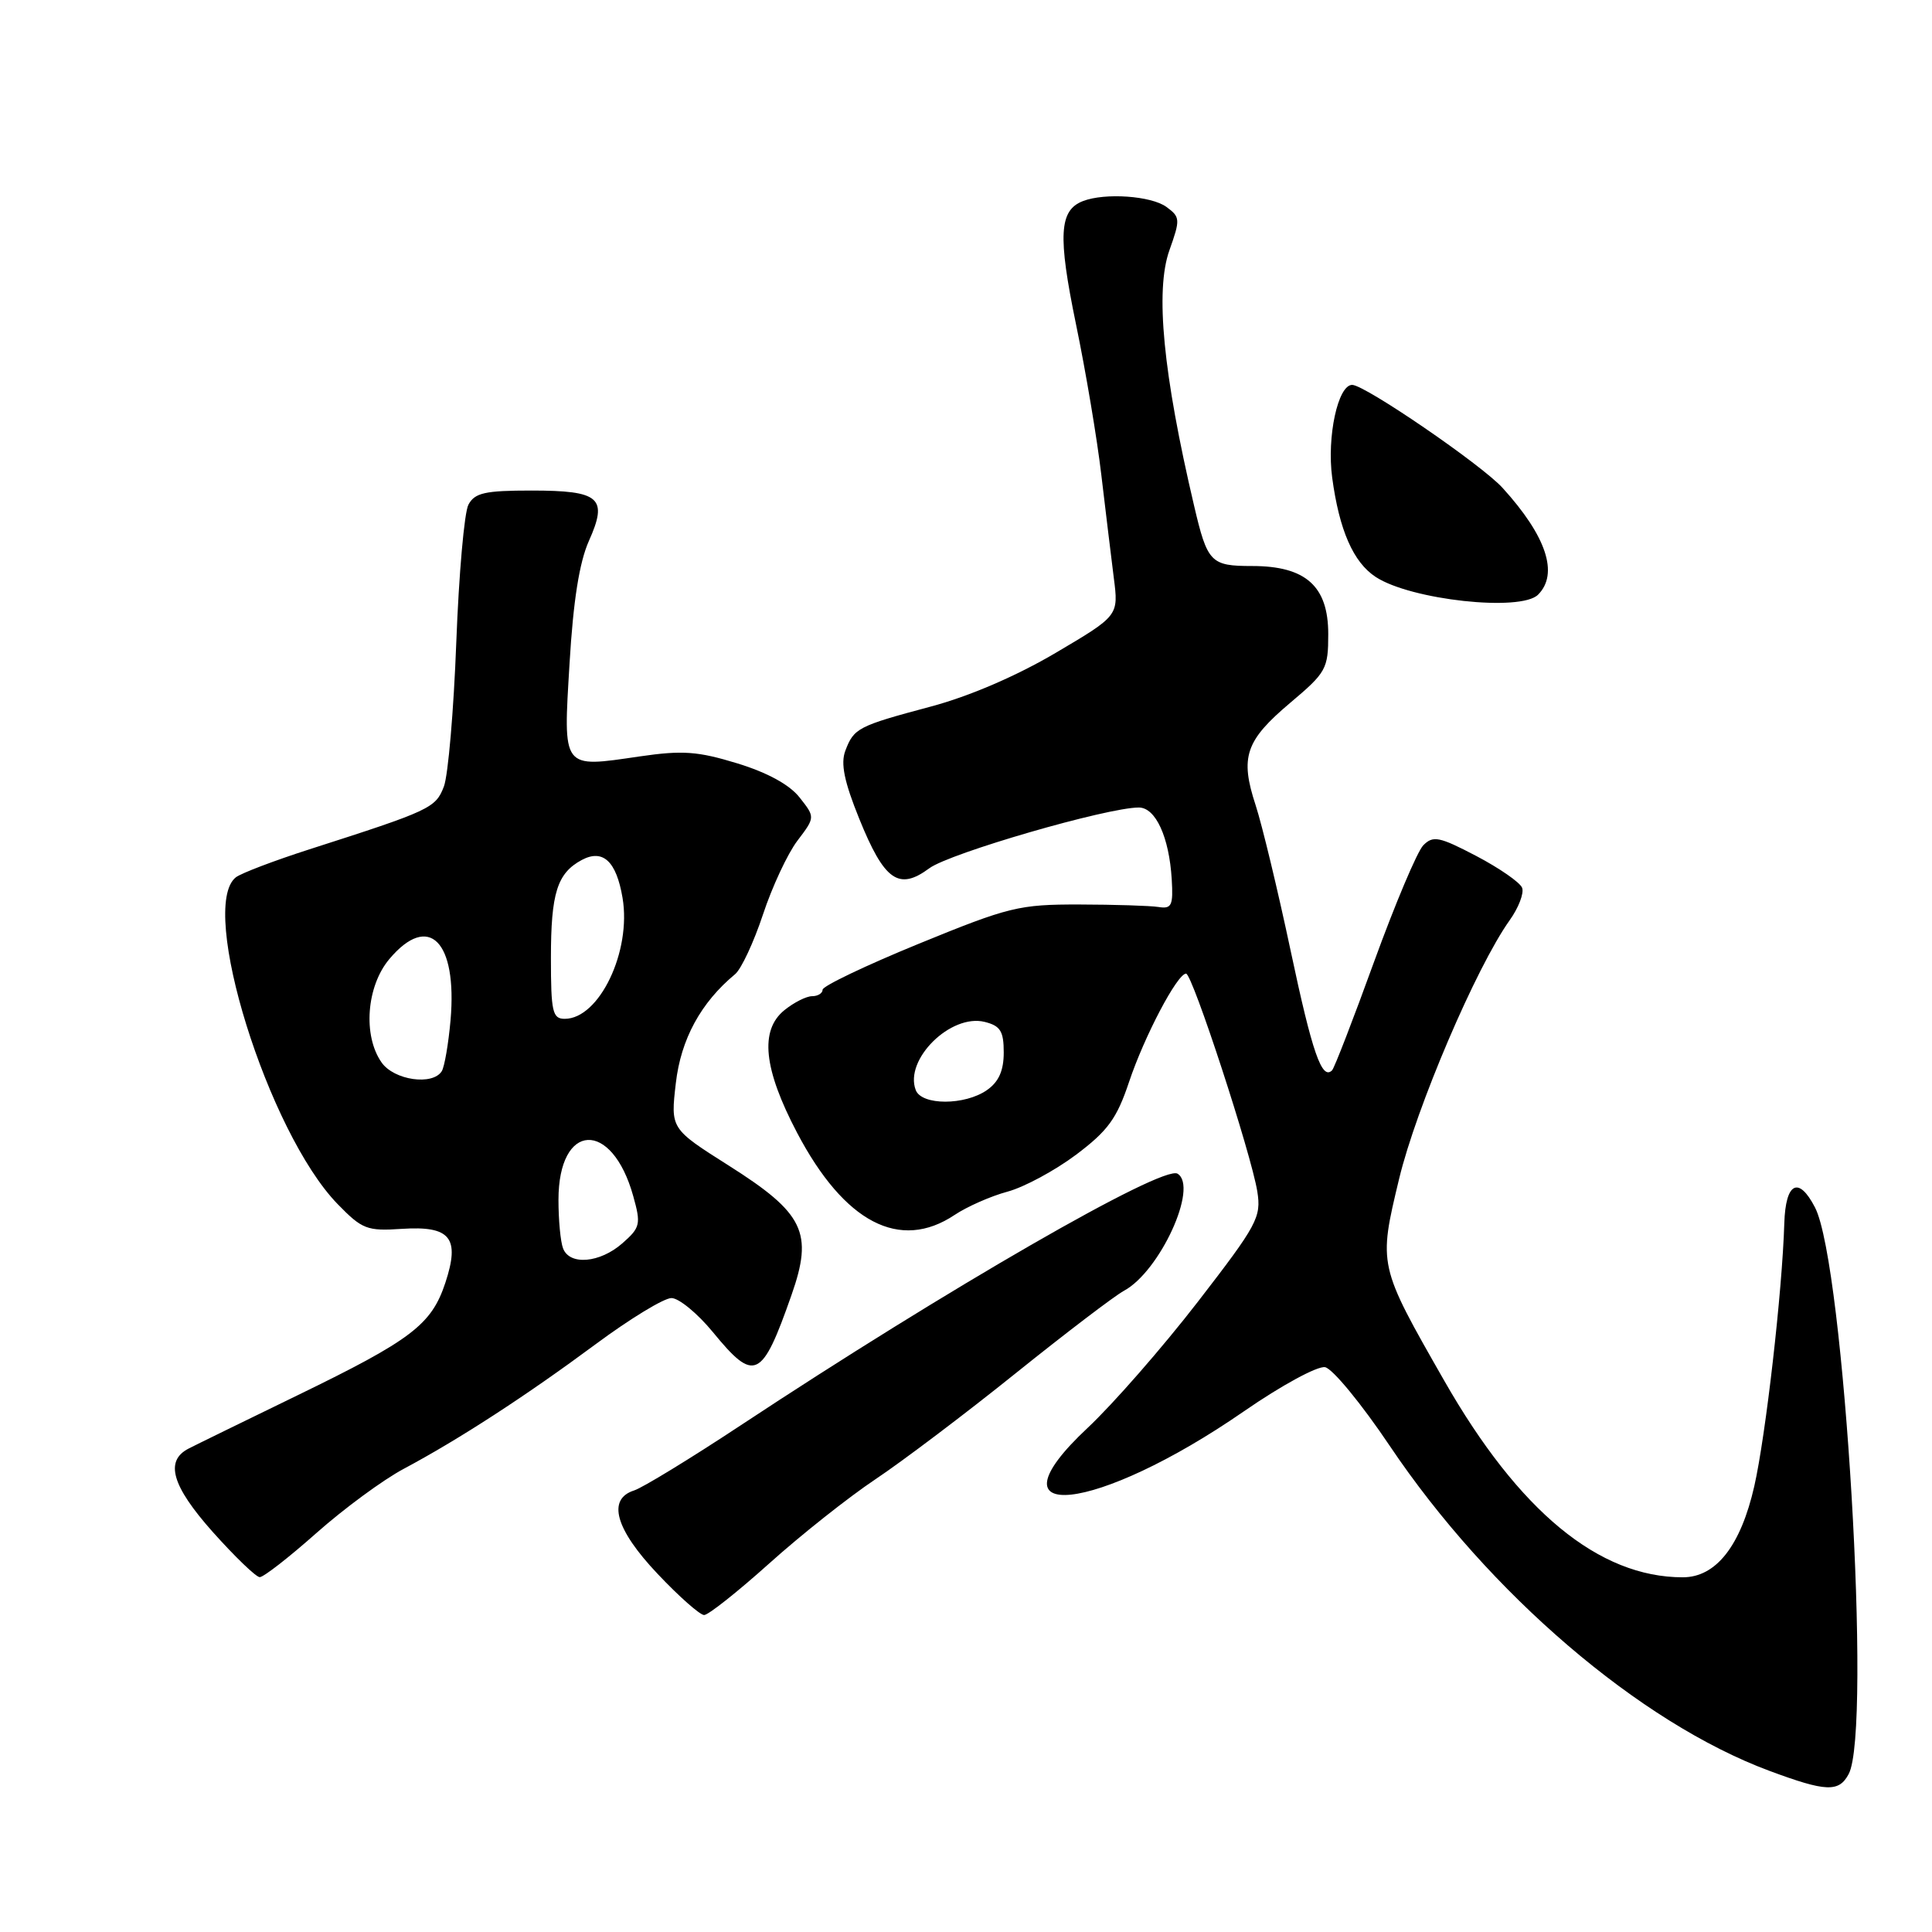 <?xml version="1.0" encoding="UTF-8" standalone="no"?>
<!DOCTYPE svg PUBLIC "-//W3C//DTD SVG 1.1//EN" "http://www.w3.org/Graphics/SVG/1.1/DTD/svg11.dtd" >
<svg xmlns="http://www.w3.org/2000/svg" xmlns:xlink="http://www.w3.org/1999/xlink" version="1.1" viewBox="0 0 256 256">
 <g >
 <path fill="currentColor"
d=" M 244.96 235.07 C 248.05 229.29 244.38 167.50 240.50 160.00 C 238.33 155.79 236.60 156.68 236.43 162.07 C 236.16 171.12 233.97 190.24 232.45 196.94 C 230.65 204.84 227.38 209.00 222.98 209.00 C 211.86 209.00 201.26 200.27 191.36 182.93 C 182.62 167.63 182.63 167.69 185.39 156.20 C 187.66 146.76 195.60 128.17 200.03 121.95 C 201.22 120.29 201.96 118.35 201.69 117.64 C 201.42 116.93 198.69 115.04 195.63 113.43 C 190.70 110.85 189.89 110.69 188.59 112.01 C 187.79 112.83 184.87 119.75 182.09 127.39 C 179.32 135.03 176.81 141.52 176.51 141.82 C 175.16 143.18 173.88 139.49 171.02 125.99 C 169.33 118.02 167.24 109.34 166.38 106.70 C 164.28 100.31 165.02 98.14 170.97 93.12 C 175.74 89.10 176.00 88.63 176.00 84.01 C 176.00 77.67 173.02 75.00 165.92 75.00 C 160.42 75.00 159.99 74.56 158.22 67.00 C 154.11 49.50 153.05 38.52 154.95 33.17 C 156.41 29.07 156.39 28.76 154.56 27.42 C 152.55 25.95 146.42 25.52 143.51 26.64 C 140.34 27.85 140.15 31.20 142.57 42.94 C 143.87 49.21 145.38 58.20 145.93 62.92 C 146.49 67.64 147.23 73.77 147.58 76.54 C 148.23 81.58 148.23 81.58 139.88 86.51 C 134.69 89.57 128.43 92.27 123.31 93.63 C 113.66 96.21 113.15 96.48 112.01 99.48 C 111.37 101.17 111.86 103.56 113.85 108.48 C 117.18 116.71 119.09 118.05 123.14 115.05 C 125.86 113.04 146.70 107.00 150.90 107.00 C 153.13 107.00 154.92 110.92 155.26 116.50 C 155.47 120.00 155.25 120.46 153.50 120.18 C 152.40 120.01 147.68 119.86 143.00 119.85 C 135.03 119.84 133.70 120.16 121.75 125.05 C 114.74 127.92 109.00 130.66 109.00 131.14 C 109.00 131.61 108.37 132.00 107.61 132.00 C 106.85 132.00 105.20 132.83 103.94 133.85 C 100.64 136.52 101.17 141.63 105.62 150.10 C 111.88 162.00 119.23 165.84 126.50 160.98 C 128.15 159.88 131.30 158.49 133.50 157.90 C 135.70 157.31 139.79 155.10 142.58 153.01 C 146.81 149.83 147.98 148.22 149.61 143.35 C 151.63 137.32 155.99 129.02 157.16 129.01 C 157.99 129.00 165.80 152.90 166.60 157.88 C 167.14 161.30 166.61 162.28 158.70 172.52 C 154.03 178.56 147.47 186.06 144.12 189.20 C 130.26 202.16 145.24 200.56 164.85 186.99 C 169.81 183.56 174.59 180.97 175.58 181.16 C 176.57 181.35 180.42 186.03 184.14 191.57 C 197.30 211.16 217.28 228.26 234.44 234.64 C 241.97 237.44 243.66 237.51 244.96 235.07 Z  M 101.91 207.18 C 106.08 203.43 112.42 198.40 116.00 196.01 C 119.58 193.62 127.95 187.30 134.60 181.95 C 141.26 176.60 147.70 171.70 148.92 171.04 C 153.68 168.49 158.84 157.25 156.03 155.52 C 154.09 154.32 125.49 170.79 98.12 188.88 C 91.49 193.26 85.15 197.13 84.03 197.49 C 80.41 198.64 81.53 202.63 87.15 208.56 C 89.97 211.55 92.75 214.00 93.30 214.00 C 93.86 214.00 97.73 210.93 101.91 207.18 Z  M 41.92 203.14 C 45.55 199.92 50.76 196.08 53.51 194.62 C 60.85 190.70 69.69 184.96 78.96 178.09 C 83.48 174.74 87.98 172.00 88.97 172.00 C 89.95 172.00 92.42 174.03 94.45 176.50 C 99.98 183.25 100.95 182.80 104.87 171.62 C 107.79 163.32 106.56 160.77 96.54 154.43 C 88.85 149.56 88.85 149.56 89.55 143.53 C 90.22 137.70 92.86 132.85 97.41 129.08 C 98.22 128.40 99.88 124.85 101.10 121.17 C 102.31 117.50 104.37 113.10 105.66 111.40 C 108.02 108.29 108.02 108.29 105.95 105.67 C 104.63 103.98 101.68 102.37 97.70 101.15 C 92.46 99.55 90.45 99.40 84.76 100.23 C 74.39 101.75 74.62 102.05 75.47 87.88 C 75.96 79.60 76.77 74.50 78.03 71.68 C 80.59 65.96 79.51 65.00 70.41 65.00 C 64.27 65.00 62.91 65.30 62.07 66.87 C 61.52 67.89 60.80 76.11 60.46 85.12 C 60.12 94.13 59.38 102.72 58.82 104.21 C 57.73 107.07 57.03 107.40 41.00 112.54 C 36.33 114.04 31.94 115.71 31.25 116.25 C 26.23 120.23 35.52 150.05 44.73 159.54 C 47.99 162.89 48.63 163.14 53.25 162.83 C 59.69 162.41 60.98 164.01 59.01 169.98 C 57.17 175.53 54.54 177.54 39.39 184.90 C 32.30 188.35 25.82 191.51 25.00 191.94 C 21.81 193.57 22.76 196.89 28.18 202.98 C 31.11 206.26 33.91 208.96 34.41 208.98 C 34.92 208.99 38.29 206.36 41.92 203.14 Z  M 203.80 78.80 C 206.57 76.03 204.91 71.04 199.10 64.65 C 196.31 61.58 180.86 51.00 179.17 51.00 C 177.28 51.00 175.80 57.87 176.52 63.28 C 177.46 70.26 179.32 74.51 182.29 76.45 C 186.94 79.50 201.51 81.09 203.80 78.80 Z  M 121.34 144.44 C 119.79 140.39 125.99 134.28 130.49 135.41 C 132.56 135.93 133.00 136.64 133.00 139.46 C 133.00 141.87 132.34 143.35 130.78 144.44 C 127.85 146.49 122.12 146.49 121.34 144.44 Z  M 74.61 165.42 C 74.27 164.55 74.00 161.66 74.00 158.99 C 74.00 148.66 81.08 148.31 83.91 158.50 C 84.95 162.22 84.84 162.66 82.46 164.75 C 79.48 167.36 75.48 167.70 74.61 165.42 Z  M 50.56 140.78 C 48.06 137.22 48.56 130.68 51.59 127.08 C 56.81 120.88 60.61 124.68 59.70 135.18 C 59.42 138.31 58.90 141.34 58.54 141.93 C 57.34 143.88 52.21 143.14 50.56 140.78 Z  M 73.00 126.93 C 73.00 118.33 73.83 115.70 77.09 113.95 C 79.89 112.46 81.67 114.11 82.49 118.97 C 83.69 126.05 79.41 135.00 74.83 135.00 C 73.21 135.00 73.00 134.08 73.00 126.93 Z "/>
</g>
</svg>